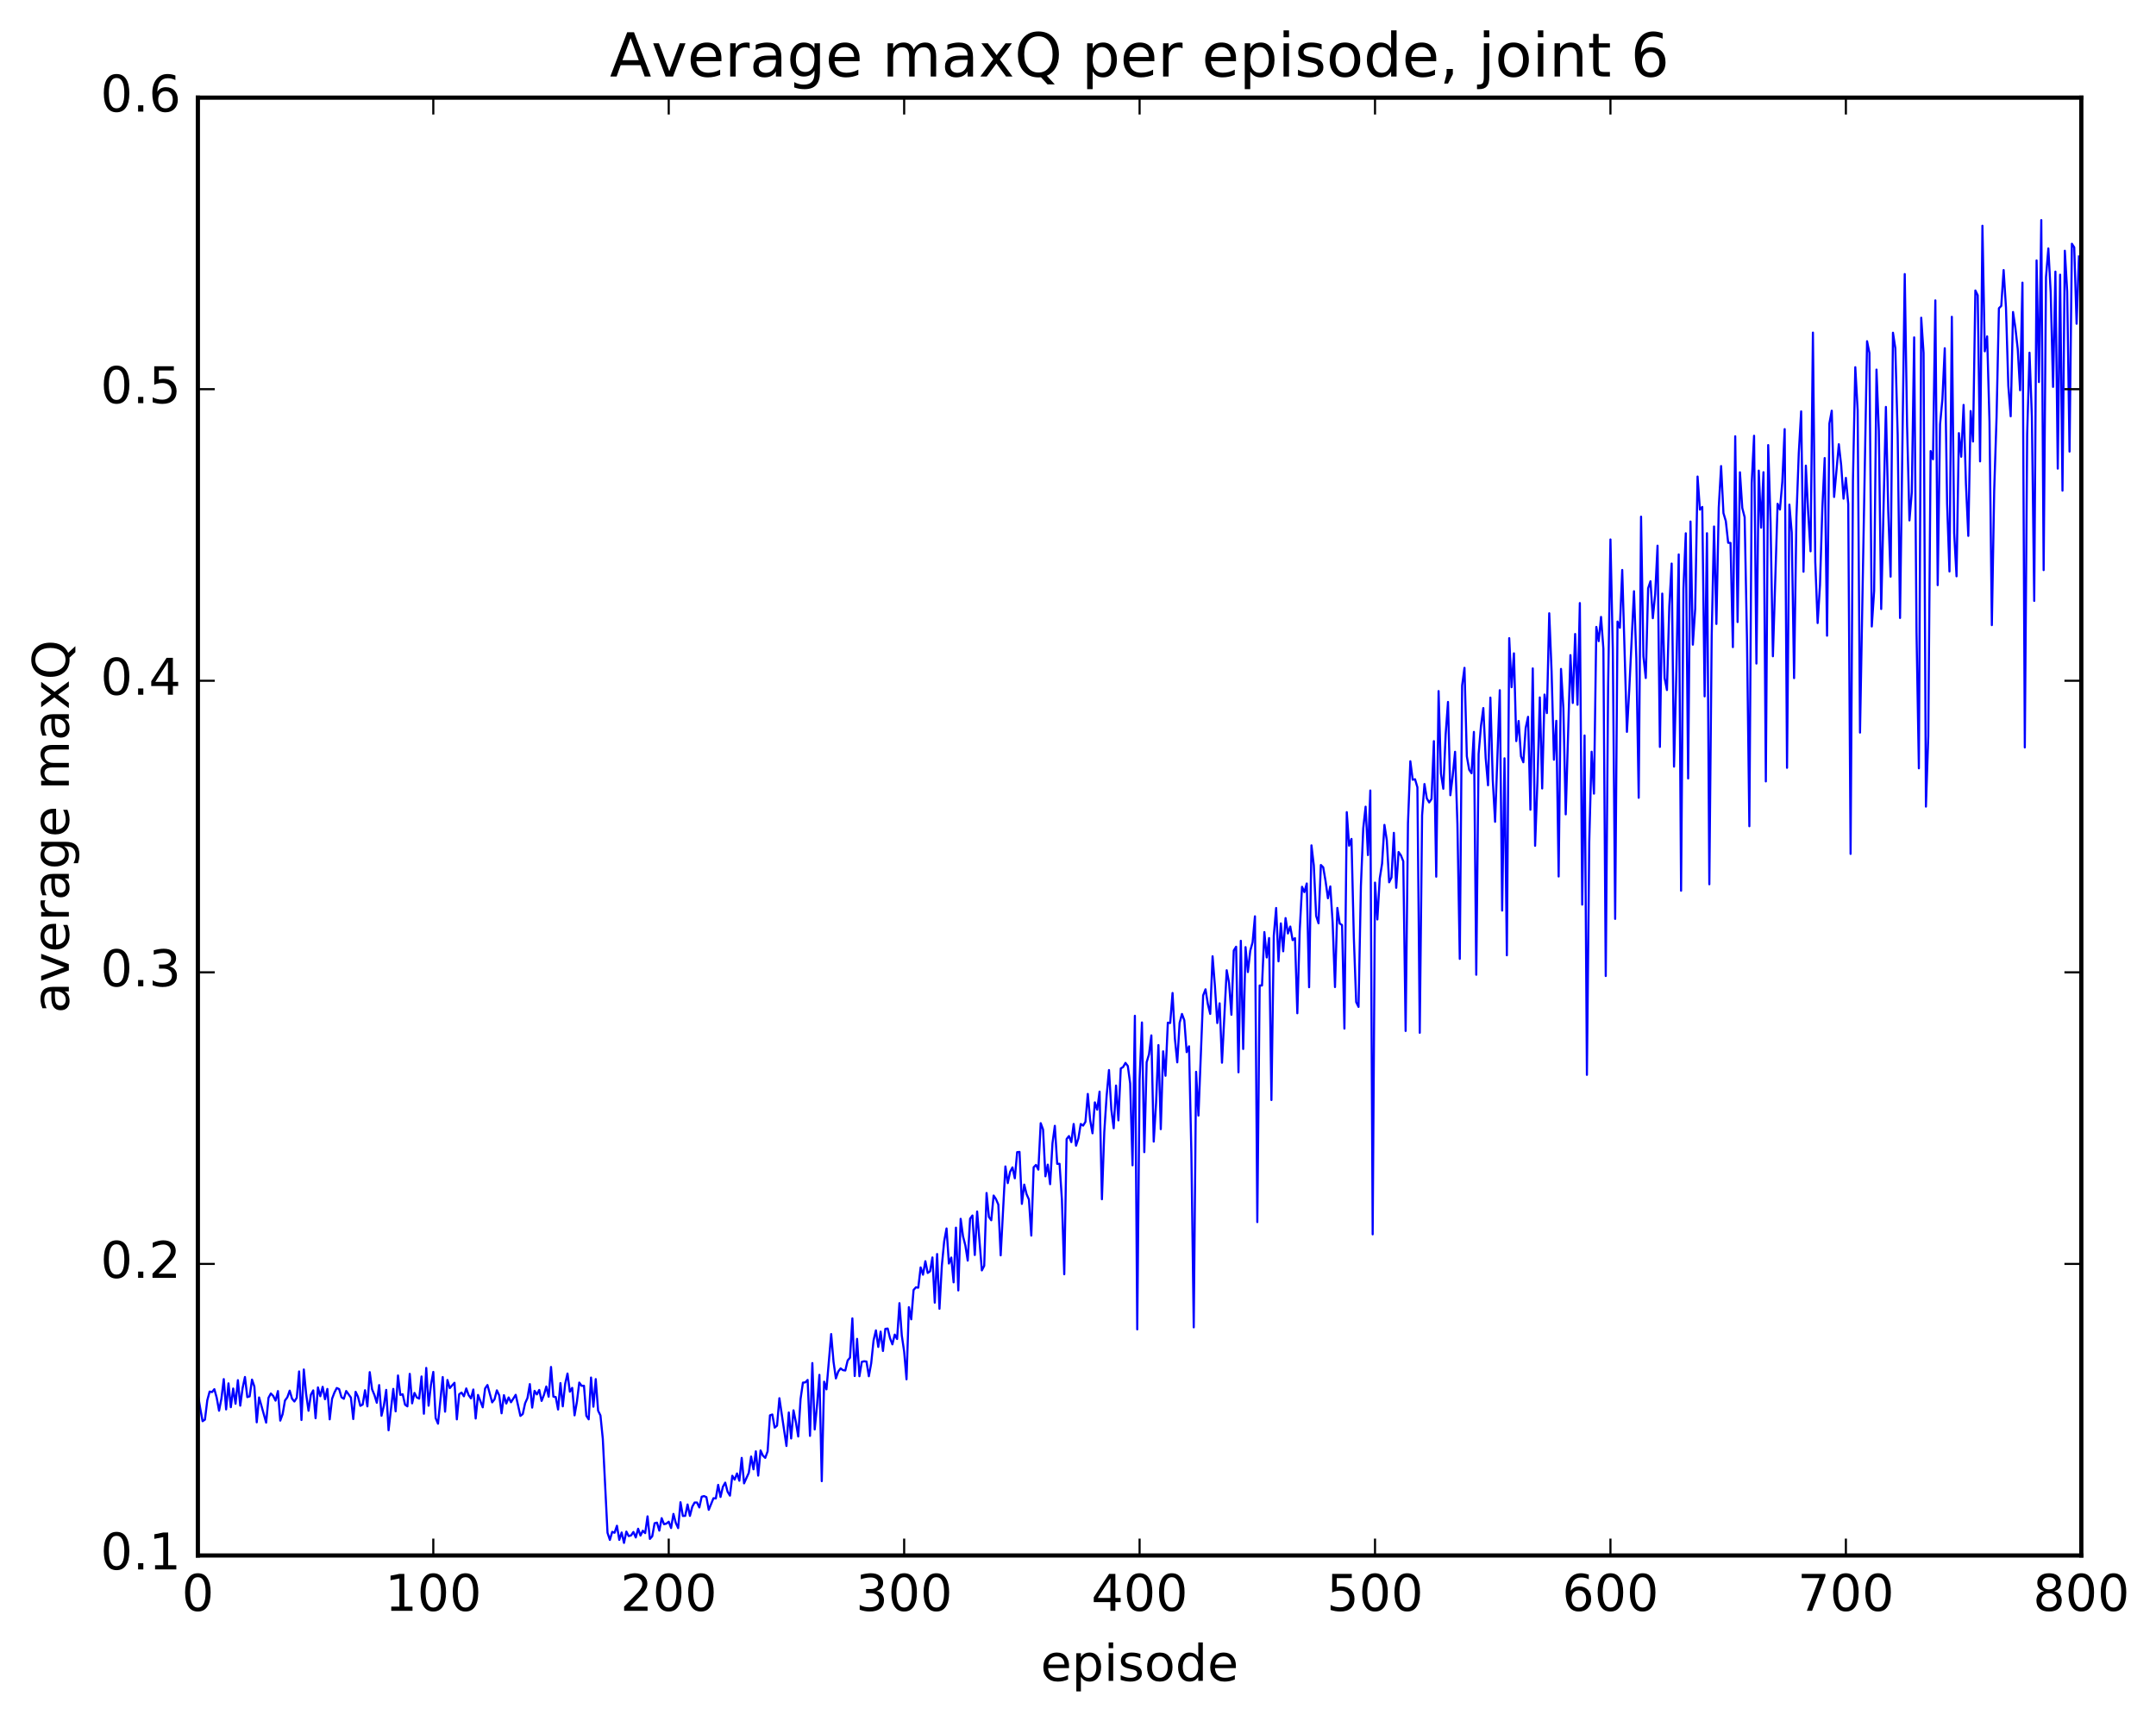 <?xml version="1.0" encoding="utf-8" standalone="no"?>
<!DOCTYPE svg PUBLIC "-//W3C//DTD SVG 1.1//EN"
  "http://www.w3.org/Graphics/SVG/1.1/DTD/svg11.dtd">
<!-- Created with matplotlib (http://matplotlib.org/) -->
<svg height="408pt" version="1.1" viewBox="0 0 511 408" width="511pt" xmlns="http://www.w3.org/2000/svg" xmlns:xlink="http://www.w3.org/1999/xlink">
 <defs>
  <style type="text/css">
*{stroke-linecap:butt;stroke-linejoin:round;stroke-miterlimit:100000;}
  </style>
 </defs>
 <g id="figure_1">
  <g id="patch_1">
   <path d="M 0 408.169 
L 511.95 408.169 
L 511.95 0 
L 0 0 
z
" style="fill:#ffffff;"/>
  </g>
  <g id="axes_1">
   <g id="patch_2">
    <path d="M 46.898 368.742 
L 493.298 368.742 
L 493.298 23.142 
L 46.898 23.142 
z
" style="fill:#ffffff;"/>
   </g>
   <g id="line2d_1">
    <path clip-path="url(#pfc1434e52b)" d="M 46.898 330.489 
L 47.456 333.86 
L 48.014 336.914 
L 48.572 336.533 
L 49.13 331.953 
L 49.688 329.884 
L 50.245 330.016 
L 50.803 329.322 
L 51.361 331.345 
L 51.919 334.429 
L 52.477 331.566 
L 53.035 326.933 
L 53.593 334.118 
L 54.151 327.937 
L 54.709 333.593 
L 55.267 329.164 
L 55.825 332.782 
L 56.383 327.185 
L 56.941 333.23 
L 57.499 329.068 
L 58.057 326.427 
L 58.615 331.204 
L 59.173 331.023 
L 59.731 327.048 
L 60.289 328.709 
L 60.847 337.175 
L 61.406 331.275 
L 63.08 337.25 
L 63.638 331.368 
L 64.195 330.34 
L 64.754 330.923 
L 65.311 332.041 
L 65.87 329.767 
L 66.427 336.774 
L 66.986 335.238 
L 67.543 332.007 
L 68.102 331.247 
L 68.659 329.667 
L 69.218 331.581 
L 69.775 332.243 
L 70.334 331.359 
L 70.891 325.116 
L 71.45 336.625 
L 72.007 324.65 
L 72.566 330.527 
L 73.124 334.435 
L 73.681 330.634 
L 74.24 329.606 
L 74.797 336.205 
L 75.356 328.9 
L 75.913 330.995 
L 76.472 328.759 
L 77.029 331.699 
L 77.588 329.259 
L 78.145 336.472 
L 78.704 331.592 
L 79.261 330.129 
L 79.82 329.04 
L 80.377 329.296 
L 80.936 331.233 
L 81.493 331.601 
L 82.052 329.751 
L 83.168 331.307 
L 83.725 336.402 
L 84.284 329.939 
L 84.841 331.108 
L 85.4 333.275 
L 85.957 332.968 
L 86.516 329.567 
L 87.073 333.398 
L 87.632 325.281 
L 88.189 329.358 
L 88.748 330.708 
L 89.305 332.539 
L 89.864 328.347 
L 90.421 335.624 
L 90.98 333.225 
L 91.537 329.487 
L 92.096 339.069 
L 93.212 329.25 
L 93.769 334.578 
L 94.328 326.068 
L 94.885 330.679 
L 95.444 330.529 
L 96.001 332.998 
L 96.559 333.395 
L 97.118 325.688 
L 97.675 332.679 
L 98.234 330.209 
L 98.791 331.278 
L 99.35 331.569 
L 99.907 326.308 
L 100.466 335.144 
L 101.023 324.281 
L 101.582 333.238 
L 102.139 328.31 
L 102.698 325.226 
L 103.255 336.18 
L 103.814 337.502 
L 104.93 326.446 
L 105.487 334.655 
L 106.046 327.141 
L 106.603 329.065 
L 107.719 327.802 
L 108.278 336.475 
L 108.835 330.514 
L 109.394 330.131 
L 109.951 331.003 
L 110.51 329.144 
L 111.067 330.724 
L 111.626 331.502 
L 112.183 329.396 
L 112.742 336.279 
L 113.299 330.683 
L 114.415 333.622 
L 114.974 329.151 
L 115.531 328.331 
L 116.647 332.447 
L 117.206 331.721 
L 117.763 329.596 
L 118.322 330.783 
L 118.879 335.04 
L 119.438 330.739 
L 119.996 332.722 
L 120.553 331.277 
L 121.112 332.425 
L 122.228 330.655 
L 123.344 335.661 
L 123.901 335.214 
L 124.46 332.65 
L 125.017 331.416 
L 125.576 328.116 
L 126.133 333.689 
L 126.692 329.715 
L 127.249 330.56 
L 127.808 329.5 
L 128.365 332.103 
L 128.923 330.677 
L 129.482 328.682 
L 130.04 331.105 
L 130.597 324.051 
L 131.155 331.083 
L 131.714 331.185 
L 132.272 334.146 
L 132.829 327.879 
L 133.387 333.39 
L 133.946 328.081 
L 134.504 325.614 
L 135.061 329.914 
L 135.619 329.009 
L 136.178 335.525 
L 136.736 332.314 
L 137.293 327.75 
L 137.851 328.525 
L 138.41 328.508 
L 138.968 335.622 
L 139.525 336.473 
L 140.083 326.559 
L 140.642 333.475 
L 141.2 326.931 
L 141.757 334.413 
L 142.315 335.551 
L 142.874 341.117 
L 143.989 363.362 
L 144.548 365.053 
L 145.106 363.138 
L 145.663 363.355 
L 146.221 361.699 
L 146.78 365.043 
L 147.338 363.292 
L 147.895 365.76 
L 148.453 363.079 
L 149.012 364.139 
L 149.57 363.992 
L 150.127 363.171 
L 150.685 364.471 
L 151.244 362.4 
L 151.802 364.022 
L 152.359 362.878 
L 152.917 363.444 
L 153.476 359.465 
L 154.034 364.815 
L 154.591 364.193 
L 155.149 361.098 
L 155.708 360.955 
L 156.266 362.854 
L 156.823 359.9 
L 157.381 361.331 
L 157.94 361.188 
L 158.498 360.737 
L 159.055 362.239 
L 159.613 358.889 
L 160.172 361.025 
L 160.73 362.256 
L 161.287 356.12 
L 161.845 359.371 
L 162.404 359.353 
L 162.962 356.653 
L 163.519 359.358 
L 164.077 357.179 
L 164.636 356.189 
L 165.194 356.189 
L 165.751 357.355 
L 166.31 354.811 
L 166.868 354.662 
L 167.425 354.912 
L 167.983 357.924 
L 169.1 355.168 
L 169.657 355.222 
L 170.215 352.004 
L 170.774 354.87 
L 171.332 352.458 
L 171.889 351.471 
L 172.447 353.633 
L 173.006 354.557 
L 173.564 349.847 
L 174.121 350.763 
L 174.679 349.295 
L 175.238 351.03 
L 175.796 345.608 
L 176.353 351.645 
L 177.47 349.142 
L 178.028 345.286 
L 178.585 348.322 
L 179.143 344.049 
L 179.702 349.812 
L 180.26 343.845 
L 180.817 345.068 
L 181.375 345.606 
L 181.934 344.052 
L 182.492 335.522 
L 183.049 335.32 
L 183.607 338.437 
L 184.166 337.968 
L 184.724 331.461 
L 186.398 342.785 
L 186.956 334.843 
L 187.513 341.01 
L 188.071 334.328 
L 188.63 337.114 
L 189.188 340.539 
L 189.745 331.631 
L 190.304 327.763 
L 190.862 327.711 
L 191.419 327.128 
L 191.977 340.388 
L 192.536 323.127 
L 193.094 338.864 
L 193.651 333.078 
L 194.209 325.925 
L 194.768 351.128 
L 195.326 327.542 
L 195.883 329.358 
L 197 316.253 
L 197.558 322.843 
L 198.115 326.769 
L 198.673 325.147 
L 199.232 324.389 
L 199.79 324.805 
L 200.347 324.894 
L 200.905 322.51 
L 201.464 321.855 
L 202.022 312.533 
L 202.579 326.203 
L 203.137 317.396 
L 203.696 326.256 
L 204.254 322.85 
L 204.811 322.701 
L 205.369 322.771 
L 205.928 326.256 
L 206.486 323.172 
L 207.043 317.773 
L 207.601 315.38 
L 208.16 319.309 
L 208.718 315.673 
L 209.275 320.265 
L 209.833 315.023 
L 210.392 314.946 
L 210.95 317.243 
L 211.507 318.694 
L 212.065 316.385 
L 212.624 317.424 
L 213.181 308.928 
L 213.739 316.61 
L 214.298 320.425 
L 214.856 326.983 
L 215.413 309.878 
L 215.971 312.765 
L 216.53 305.802 
L 217.088 305.166 
L 217.645 305.263 
L 218.203 300.454 
L 218.762 302.181 
L 219.32 298.984 
L 219.877 301.77 
L 220.435 301.392 
L 220.994 298.093 
L 221.552 308.81 
L 222.109 297.281 
L 222.667 310.26 
L 223.226 300.066 
L 223.784 294.259 
L 224.341 291.216 
L 224.899 299.536 
L 225.458 298.11 
L 226.016 303.994 
L 226.573 291.026 
L 227.131 305.91 
L 227.69 288.938 
L 228.248 293.073 
L 228.805 295.263 
L 229.363 298.84 
L 229.922 288.895 
L 230.48 288.144 
L 231.037 297.513 
L 231.595 287.203 
L 232.712 301.164 
L 233.269 300.07 
L 233.827 282.812 
L 234.386 288.488 
L 234.944 289.276 
L 235.501 283.415 
L 236.06 284.267 
L 236.618 285.56 
L 237.175 297.594 
L 238.292 276.519 
L 238.85 280.471 
L 239.407 277.792 
L 239.965 276.744 
L 240.524 279.326 
L 241.082 273.132 
L 241.639 273.073 
L 242.197 285.395 
L 242.756 280.824 
L 243.314 283.095 
L 243.871 284.367 
L 244.429 292.91 
L 244.988 276.722 
L 245.546 276.152 
L 246.103 277.278 
L 246.661 266.261 
L 247.22 267.773 
L 247.778 278.861 
L 248.335 276.086 
L 248.893 280.727 
L 249.452 271.02 
L 250.01 266.886 
L 250.567 275.896 
L 251.125 275.895 
L 251.684 284.353 
L 252.242 302.079 
L 252.799 270.029 
L 253.357 269.314 
L 253.916 270.751 
L 254.474 266.45 
L 255.031 271.597 
L 255.589 269.887 
L 256.147 266.452 
L 256.705 266.844 
L 257.264 265.944 
L 257.822 259.326 
L 258.38 265.56 
L 258.938 268.661 
L 259.495 261.329 
L 260.053 263.063 
L 260.611 258.778 
L 261.17 284.296 
L 261.728 268.371 
L 262.286 259.787 
L 262.844 253.663 
L 263.401 263.024 
L 263.959 267.465 
L 264.517 257.34 
L 265.075 265.6 
L 265.634 253.295 
L 266.192 252.952 
L 266.75 251.969 
L 267.308 252.716 
L 267.865 256.835 
L 268.423 276.248 
L 268.981 240.802 
L 269.539 315.144 
L 270.098 256.001 
L 270.656 242.383 
L 271.214 273.126 
L 271.772 251.805 
L 272.329 249.94 
L 272.887 245.45 
L 273.445 270.627 
L 274.003 261.523 
L 274.562 247.748 
L 275.12 267.68 
L 275.678 249.226 
L 276.236 255.021 
L 276.793 242.437 
L 277.351 242.51 
L 277.909 235.397 
L 278.467 246.235 
L 279.026 251.846 
L 279.584 242.47 
L 280.142 240.367 
L 280.7 241.883 
L 281.257 249.424 
L 281.815 248.04 
L 282.373 273.481 
L 282.932 314.661 
L 283.49 254.08 
L 284.048 264.457 
L 285.163 235.967 
L 285.721 234.529 
L 286.279 238.04 
L 286.837 240.354 
L 287.396 226.694 
L 287.954 233.774 
L 288.512 242.525 
L 289.07 237.85 
L 289.627 251.93 
L 290.743 230.007 
L 291.301 232.99 
L 291.86 240.566 
L 292.418 225.323 
L 292.976 224.431 
L 293.534 254.198 
L 294.091 223.026 
L 294.649 248.675 
L 295.207 224.526 
L 295.765 230.436 
L 296.324 225.389 
L 296.882 223.379 
L 297.44 217.222 
L 297.998 289.708 
L 298.555 233.617 
L 299.113 233.622 
L 299.671 220.955 
L 300.229 226.98 
L 300.788 222.372 
L 301.346 260.772 
L 301.904 221.827 
L 302.462 215.249 
L 303.019 227.897 
L 303.577 218.905 
L 304.135 225.517 
L 304.693 217.642 
L 305.252 221.291 
L 305.81 219.645 
L 306.368 222.871 
L 306.925 222.394 
L 307.483 240.204 
L 308.041 220.714 
L 308.599 210.226 
L 309.158 211.491 
L 309.716 209.437 
L 310.274 234.035 
L 310.832 200.4 
L 311.389 205.129 
L 311.947 217.127 
L 312.505 218.878 
L 313.063 205.056 
L 313.622 205.611 
L 314.18 208.904 
L 314.738 212.946 
L 315.296 210.132 
L 315.853 218.703 
L 316.411 233.993 
L 316.969 215.233 
L 317.527 218.932 
L 318.086 219.296 
L 318.644 243.839 
L 319.202 192.53 
L 319.76 200.483 
L 320.317 198.875 
L 320.875 222.231 
L 321.433 237.554 
L 321.991 238.7 
L 322.55 210.05 
L 323.108 196.347 
L 323.666 191.232 
L 324.224 202.709 
L 324.781 187.395 
L 325.339 292.615 
L 325.897 209.224 
L 326.455 217.97 
L 327.014 208.261 
L 327.572 204.717 
L 328.13 195.546 
L 328.688 199.149 
L 329.245 209.157 
L 329.803 208.018 
L 330.361 197.438 
L 330.92 210.466 
L 331.478 201.976 
L 332.036 202.77 
L 332.594 204.179 
L 333.151 244.402 
L 333.709 195.162 
L 334.267 180.462 
L 334.825 184.852 
L 335.384 184.727 
L 335.942 186.637 
L 336.5 244.831 
L 337.058 193.261 
L 337.615 185.862 
L 338.173 189.269 
L 338.731 190.227 
L 339.289 189.423 
L 339.848 175.696 
L 340.406 207.826 
L 340.964 163.828 
L 341.522 183.392 
L 342.079 186.987 
L 342.637 174.133 
L 343.195 166.402 
L 343.753 188.514 
L 344.312 183.93 
L 344.87 178.219 
L 345.428 195.405 
L 345.986 227.31 
L 346.543 162.521 
L 347.101 158.316 
L 347.659 179.286 
L 348.217 182.482 
L 348.776 183.306 
L 349.334 173.508 
L 349.892 231.076 
L 350.45 178.741 
L 351.007 172.109 
L 351.565 167.855 
L 352.123 179.652 
L 352.682 186.162 
L 353.24 165.372 
L 353.798 184.777 
L 354.356 194.815 
L 355.471 163.619 
L 356.029 215.858 
L 356.587 179.763 
L 357.146 226.462 
L 357.704 151.284 
L 358.262 162.911 
L 358.82 154.881 
L 359.377 175.684 
L 359.935 170.919 
L 360.493 179.287 
L 361.051 180.705 
L 361.61 172.558 
L 362.168 169.927 
L 362.726 191.959 
L 363.284 158.456 
L 363.841 200.501 
L 364.399 185.094 
L 364.957 165.329 
L 365.515 186.917 
L 366.074 164.654 
L 366.632 169.051 
L 367.19 145.384 
L 367.748 159.217 
L 368.305 180.104 
L 368.863 170.879 
L 369.421 207.783 
L 369.979 158.576 
L 370.538 167.903 
L 371.096 193.051 
L 372.212 155.306 
L 372.769 166.649 
L 373.327 150.293 
L 373.885 167.074 
L 374.443 142.962 
L 375.002 214.449 
L 375.56 174.357 
L 376.118 254.806 
L 376.675 199.53 
L 377.233 178.208 
L 377.791 188.142 
L 378.349 148.618 
L 378.908 151.993 
L 379.466 146.246 
L 380.024 153.772 
L 380.582 231.373 
L 381.139 163.084 
L 381.697 127.885 
L 382.255 153.874 
L 382.813 217.831 
L 383.372 147.349 
L 383.93 148.816 
L 384.488 135.117 
L 385.603 173.494 
L 386.161 163.395 
L 387.277 140.157 
L 387.836 156.155 
L 388.394 189.124 
L 388.952 122.478 
L 389.51 155.584 
L 390.067 160.728 
L 390.625 139.47 
L 391.183 137.795 
L 391.741 146.553 
L 392.3 140.808 
L 392.858 129.355 
L 393.416 177.063 
L 393.974 140.718 
L 394.531 160.715 
L 395.089 163.578 
L 395.647 143.714 
L 396.205 133.595 
L 396.764 181.737 
L 397.322 159.144 
L 397.88 131.435 
L 398.438 211.154 
L 398.995 139.564 
L 399.553 126.421 
L 400.111 184.542 
L 400.67 123.632 
L 401.228 152.827 
L 401.786 144.279 
L 402.344 112.969 
L 402.901 120.811 
L 403.459 120.175 
L 404.017 165.084 
L 404.575 126.405 
L 405.134 209.625 
L 405.692 150.739 
L 406.25 124.807 
L 406.808 147.917 
L 407.365 120.335 
L 407.923 110.486 
L 408.481 121.643 
L 409.039 123.52 
L 409.598 128.668 
L 410.156 128.709 
L 410.714 153.407 
L 411.272 103.421 
L 411.829 147.458 
L 412.387 111.957 
L 412.945 120.432 
L 413.503 122.617 
L 414.062 151.662 
L 414.62 195.864 
L 415.178 114.526 
L 415.736 103.299 
L 416.293 157.302 
L 416.851 111.565 
L 417.409 125.091 
L 417.967 111.94 
L 418.526 185.239 
L 419.084 105.511 
L 419.642 123.727 
L 420.2 155.574 
L 421.315 119.429 
L 421.873 120.787 
L 422.432 114.234 
L 422.99 101.727 
L 423.548 182.019 
L 424.106 119.626 
L 424.663 126.236 
L 425.221 160.756 
L 425.779 122.563 
L 426.337 107.407 
L 426.896 97.516 
L 427.454 135.533 
L 428.012 110.377 
L 428.57 121.717 
L 429.127 130.693 
L 429.685 78.847 
L 430.243 133.229 
L 430.801 147.699 
L 431.36 138.692 
L 431.918 120.495 
L 432.476 108.587 
L 433.034 150.699 
L 433.591 100.392 
L 434.149 97.359 
L 434.707 117.808 
L 435.824 105.308 
L 436.382 110.27 
L 436.94 118.22 
L 437.498 113.286 
L 438.055 119.448 
L 438.613 202.424 
L 439.171 113.952 
L 439.729 87.052 
L 440.288 97.249 
L 440.846 173.666 
L 442.519 80.888 
L 443.077 83.674 
L 443.635 148.512 
L 444.193 140.132 
L 444.752 87.615 
L 445.31 102.192 
L 445.868 144.372 
L 446.983 96.467 
L 447.541 121.228 
L 448.099 136.699 
L 448.658 78.875 
L 449.216 82.544 
L 449.774 103.06 
L 450.332 146.497 
L 451.447 64.972 
L 452.005 100.906 
L 452.563 123.367 
L 453.122 116.693 
L 453.68 79.982 
L 454.238 149.85 
L 454.796 182.138 
L 455.353 75.321 
L 455.911 83.655 
L 456.469 191.215 
L 457.027 174.52 
L 457.586 106.923 
L 458.144 108.873 
L 458.702 71.208 
L 459.26 138.712 
L 459.817 100.616 
L 460.375 94.645 
L 460.933 82.55 
L 461.491 119.433 
L 462.05 135.475 
L 462.608 75.1 
L 463.166 126.37 
L 463.724 136.621 
L 464.281 102.682 
L 464.839 108.279 
L 465.397 95.989 
L 465.955 114.73 
L 466.514 127.038 
L 467.072 97.438 
L 467.63 104.671 
L 468.188 68.862 
L 468.745 70.002 
L 469.303 109.376 
L 469.861 53.521 
L 470.42 83.285 
L 470.978 79.745 
L 471.536 99.995 
L 472.094 148.191 
L 472.651 116.278 
L 473.209 98.954 
L 473.767 73.076 
L 474.325 72.529 
L 474.884 64.016 
L 475.442 72.914 
L 476 91.481 
L 476.558 98.692 
L 477.115 73.962 
L 477.673 77.758 
L 478.231 82.734 
L 478.789 92.511 
L 479.348 66.999 
L 479.906 177.188 
L 480.464 102.973 
L 481.022 83.609 
L 481.579 98.72 
L 482.137 142.446 
L 482.695 61.732 
L 483.253 90.572 
L 483.812 52.176 
L 484.37 135.15 
L 484.928 65.697 
L 485.486 58.9 
L 486.043 69.402 
L 486.601 91.714 
L 487.159 64.386 
L 487.717 111.092 
L 488.276 65.118 
L 488.834 116.313 
L 489.392 59.443 
L 489.95 69.057 
L 490.507 107.052 
L 491.065 57.781 
L 491.623 58.648 
L 492.182 76.751 
L 492.74 60.802 
L 492.74 60.802 
" style="fill:none;stroke:#0000ff;stroke-linecap:square;stroke-width:0.5;"/>
   </g>
   <g id="patch_3">
    <path d="M 46.898 368.742 
L 46.898 23.142 
" style="fill:none;stroke:#000000;stroke-linecap:square;stroke-linejoin:miter;"/>
   </g>
   <g id="patch_4">
    <path d="M 493.298 368.742 
L 493.298 23.142 
" style="fill:none;stroke:#000000;stroke-linecap:square;stroke-linejoin:miter;"/>
   </g>
   <g id="patch_5">
    <path d="M 46.898 368.742 
L 493.298 368.742 
" style="fill:none;stroke:#000000;stroke-linecap:square;stroke-linejoin:miter;"/>
   </g>
   <g id="patch_6">
    <path d="M 46.898 23.142 
L 493.298 23.142 
" style="fill:none;stroke:#000000;stroke-linecap:square;stroke-linejoin:miter;"/>
   </g>
   <g id="matplotlib.axis_1">
    <g id="xtick_1">
     <g id="line2d_2">
      <defs>
       <path d="M 0 0 
L 0 -4 
" id="m31fa9bc8a4" style="stroke:#000000;stroke-width:0.5;"/>
      </defs>
      <g>
       <use style="stroke:#000000;stroke-width:0.5;" x="46.898" xlink:href="#m31fa9bc8a4" y="368.742"/>
      </g>
     </g>
     <g id="line2d_3">
      <defs>
       <path d="M 0 0 
L 0 4 
" id="m7b90b2adea" style="stroke:#000000;stroke-width:0.5;"/>
      </defs>
      <g>
       <use style="stroke:#000000;stroke-width:0.5;" x="46.898" xlink:href="#m7b90b2adea" y="23.142"/>
      </g>
     </g>
     <g id="text_1">
      <!-- 0 -->
      <defs>
       <path d="M 31.781 66.406 
Q 24.172 66.406 20.328 58.906 
Q 16.5 51.422 16.5 36.375 
Q 16.5 21.391 20.328 13.891 
Q 24.172 6.391 31.781 6.391 
Q 39.453 6.391 43.281 13.891 
Q 47.125 21.391 47.125 36.375 
Q 47.125 51.422 43.281 58.906 
Q 39.453 66.406 31.781 66.406 
M 31.781 74.219 
Q 44.047 74.219 50.516 64.516 
Q 56.984 54.828 56.984 36.375 
Q 56.984 17.969 50.516 8.266 
Q 44.047 -1.422 31.781 -1.422 
Q 19.531 -1.422 13.062 8.266 
Q 6.594 17.969 6.594 36.375 
Q 6.594 54.828 13.062 64.516 
Q 19.531 74.219 31.781 74.219 
" id="BitstreamVeraSans-Roman-30"/>
      </defs>
      <g transform="translate(43.08 381.86)scale(0.12 -0.12)">
       <use xlink:href="#BitstreamVeraSans-Roman-30"/>
      </g>
     </g>
    </g>
    <g id="xtick_2">
     <g id="line2d_4">
      <g>
       <use style="stroke:#000000;stroke-width:0.5;" x="102.698" xlink:href="#m31fa9bc8a4" y="368.742"/>
      </g>
     </g>
     <g id="line2d_5">
      <g>
       <use style="stroke:#000000;stroke-width:0.5;" x="102.698" xlink:href="#m7b90b2adea" y="23.142"/>
      </g>
     </g>
     <g id="text_2">
      <!-- 100 -->
      <defs>
       <path d="M 12.406 8.297 
L 28.516 8.297 
L 28.516 63.922 
L 10.984 60.406 
L 10.984 69.391 
L 28.422 72.906 
L 38.281 72.906 
L 38.281 8.297 
L 54.391 8.297 
L 54.391 0 
L 12.406 0 
z
" id="BitstreamVeraSans-Roman-31"/>
      </defs>
      <g transform="translate(91.245 381.86)scale(0.12 -0.12)">
       <use xlink:href="#BitstreamVeraSans-Roman-31"/>
       <use x="63.623" xlink:href="#BitstreamVeraSans-Roman-30"/>
       <use x="127.246" xlink:href="#BitstreamVeraSans-Roman-30"/>
      </g>
     </g>
    </g>
    <g id="xtick_3">
     <g id="line2d_6">
      <g>
       <use style="stroke:#000000;stroke-width:0.5;" x="158.498" xlink:href="#m31fa9bc8a4" y="368.742"/>
      </g>
     </g>
     <g id="line2d_7">
      <g>
       <use style="stroke:#000000;stroke-width:0.5;" x="158.498" xlink:href="#m7b90b2adea" y="23.142"/>
      </g>
     </g>
     <g id="text_3">
      <!-- 200 -->
      <defs>
       <path d="M 19.188 8.297 
L 53.609 8.297 
L 53.609 0 
L 7.328 0 
L 7.328 8.297 
Q 12.938 14.109 22.625 23.891 
Q 32.328 33.688 34.812 36.531 
Q 39.547 41.844 41.422 45.531 
Q 43.312 49.219 43.312 52.781 
Q 43.312 58.594 39.234 62.25 
Q 35.156 65.922 28.609 65.922 
Q 23.969 65.922 18.812 64.312 
Q 13.672 62.703 7.812 59.422 
L 7.812 69.391 
Q 13.766 71.781 18.938 73 
Q 24.125 74.219 28.422 74.219 
Q 39.75 74.219 46.484 68.547 
Q 53.219 62.891 53.219 53.422 
Q 53.219 48.922 51.531 44.891 
Q 49.859 40.875 45.406 35.406 
Q 44.188 33.984 37.641 27.219 
Q 31.109 20.453 19.188 8.297 
" id="BitstreamVeraSans-Roman-32"/>
      </defs>
      <g transform="translate(147.045 381.86)scale(0.12 -0.12)">
       <use xlink:href="#BitstreamVeraSans-Roman-32"/>
       <use x="63.623" xlink:href="#BitstreamVeraSans-Roman-30"/>
       <use x="127.246" xlink:href="#BitstreamVeraSans-Roman-30"/>
      </g>
     </g>
    </g>
    <g id="xtick_4">
     <g id="line2d_8">
      <g>
       <use style="stroke:#000000;stroke-width:0.5;" x="214.298" xlink:href="#m31fa9bc8a4" y="368.742"/>
      </g>
     </g>
     <g id="line2d_9">
      <g>
       <use style="stroke:#000000;stroke-width:0.5;" x="214.298" xlink:href="#m7b90b2adea" y="23.142"/>
      </g>
     </g>
     <g id="text_4">
      <!-- 300 -->
      <defs>
       <path d="M 40.578 39.312 
Q 47.656 37.797 51.625 33 
Q 55.609 28.219 55.609 21.188 
Q 55.609 10.406 48.188 4.484 
Q 40.766 -1.422 27.094 -1.422 
Q 22.516 -1.422 17.656 -0.516 
Q 12.797 0.391 7.625 2.203 
L 7.625 11.719 
Q 11.719 9.328 16.594 8.109 
Q 21.484 6.891 26.812 6.891 
Q 36.078 6.891 40.938 10.547 
Q 45.797 14.203 45.797 21.188 
Q 45.797 27.641 41.281 31.266 
Q 36.766 34.906 28.719 34.906 
L 20.219 34.906 
L 20.219 43.016 
L 29.109 43.016 
Q 36.375 43.016 40.234 45.922 
Q 44.094 48.828 44.094 54.297 
Q 44.094 59.906 40.109 62.906 
Q 36.141 65.922 28.719 65.922 
Q 24.656 65.922 20.016 65.031 
Q 15.375 64.156 9.812 62.312 
L 9.812 71.094 
Q 15.438 72.656 20.344 73.438 
Q 25.25 74.219 29.594 74.219 
Q 40.828 74.219 47.359 69.109 
Q 53.906 64.016 53.906 55.328 
Q 53.906 49.266 50.438 45.094 
Q 46.969 40.922 40.578 39.312 
" id="BitstreamVeraSans-Roman-33"/>
      </defs>
      <g transform="translate(202.845 381.86)scale(0.12 -0.12)">
       <use xlink:href="#BitstreamVeraSans-Roman-33"/>
       <use x="63.623" xlink:href="#BitstreamVeraSans-Roman-30"/>
       <use x="127.246" xlink:href="#BitstreamVeraSans-Roman-30"/>
      </g>
     </g>
    </g>
    <g id="xtick_5">
     <g id="line2d_10">
      <g>
       <use style="stroke:#000000;stroke-width:0.5;" x="270.098" xlink:href="#m31fa9bc8a4" y="368.742"/>
      </g>
     </g>
     <g id="line2d_11">
      <g>
       <use style="stroke:#000000;stroke-width:0.5;" x="270.098" xlink:href="#m7b90b2adea" y="23.142"/>
      </g>
     </g>
     <g id="text_5">
      <!-- 400 -->
      <defs>
       <path d="M 37.797 64.312 
L 12.891 25.391 
L 37.797 25.391 
z
M 35.203 72.906 
L 47.609 72.906 
L 47.609 25.391 
L 58.016 25.391 
L 58.016 17.188 
L 47.609 17.188 
L 47.609 0 
L 37.797 0 
L 37.797 17.188 
L 4.891 17.188 
L 4.891 26.703 
z
" id="BitstreamVeraSans-Roman-34"/>
      </defs>
      <g transform="translate(258.645 381.86)scale(0.12 -0.12)">
       <use xlink:href="#BitstreamVeraSans-Roman-34"/>
       <use x="63.623" xlink:href="#BitstreamVeraSans-Roman-30"/>
       <use x="127.246" xlink:href="#BitstreamVeraSans-Roman-30"/>
      </g>
     </g>
    </g>
    <g id="xtick_6">
     <g id="line2d_12">
      <g>
       <use style="stroke:#000000;stroke-width:0.5;" x="325.897" xlink:href="#m31fa9bc8a4" y="368.742"/>
      </g>
     </g>
     <g id="line2d_13">
      <g>
       <use style="stroke:#000000;stroke-width:0.5;" x="325.897" xlink:href="#m7b90b2adea" y="23.142"/>
      </g>
     </g>
     <g id="text_6">
      <!-- 500 -->
      <defs>
       <path d="M 10.797 72.906 
L 49.516 72.906 
L 49.516 64.594 
L 19.828 64.594 
L 19.828 46.734 
Q 21.969 47.469 24.109 47.828 
Q 26.266 48.188 28.422 48.188 
Q 40.625 48.188 47.75 41.5 
Q 54.891 34.812 54.891 23.391 
Q 54.891 11.625 47.562 5.094 
Q 40.234 -1.422 26.906 -1.422 
Q 22.312 -1.422 17.547 -0.641 
Q 12.797 0.141 7.719 1.703 
L 7.719 11.625 
Q 12.109 9.234 16.797 8.062 
Q 21.484 6.891 26.703 6.891 
Q 35.156 6.891 40.078 11.328 
Q 45.016 15.766 45.016 23.391 
Q 45.016 31 40.078 35.438 
Q 35.156 39.891 26.703 39.891 
Q 22.75 39.891 18.812 39.016 
Q 14.891 38.141 10.797 36.281 
z
" id="BitstreamVeraSans-Roman-35"/>
      </defs>
      <g transform="translate(314.445 381.86)scale(0.12 -0.12)">
       <use xlink:href="#BitstreamVeraSans-Roman-35"/>
       <use x="63.623" xlink:href="#BitstreamVeraSans-Roman-30"/>
       <use x="127.246" xlink:href="#BitstreamVeraSans-Roman-30"/>
      </g>
     </g>
    </g>
    <g id="xtick_7">
     <g id="line2d_14">
      <g>
       <use style="stroke:#000000;stroke-width:0.5;" x="381.697" xlink:href="#m31fa9bc8a4" y="368.742"/>
      </g>
     </g>
     <g id="line2d_15">
      <g>
       <use style="stroke:#000000;stroke-width:0.5;" x="381.697" xlink:href="#m7b90b2adea" y="23.142"/>
      </g>
     </g>
     <g id="text_7">
      <!-- 600 -->
      <defs>
       <path d="M 33.016 40.375 
Q 26.375 40.375 22.484 35.828 
Q 18.609 31.297 18.609 23.391 
Q 18.609 15.531 22.484 10.953 
Q 26.375 6.391 33.016 6.391 
Q 39.656 6.391 43.531 10.953 
Q 47.406 15.531 47.406 23.391 
Q 47.406 31.297 43.531 35.828 
Q 39.656 40.375 33.016 40.375 
M 52.594 71.297 
L 52.594 62.312 
Q 48.875 64.062 45.094 64.984 
Q 41.312 65.922 37.594 65.922 
Q 27.828 65.922 22.672 59.328 
Q 17.531 52.734 16.797 39.406 
Q 19.672 43.656 24.016 45.922 
Q 28.375 48.188 33.594 48.188 
Q 44.578 48.188 50.953 41.516 
Q 57.328 34.859 57.328 23.391 
Q 57.328 12.156 50.688 5.359 
Q 44.047 -1.422 33.016 -1.422 
Q 20.359 -1.422 13.672 8.266 
Q 6.984 17.969 6.984 36.375 
Q 6.984 53.656 15.188 63.938 
Q 23.391 74.219 37.203 74.219 
Q 40.922 74.219 44.703 73.484 
Q 48.484 72.75 52.594 71.297 
" id="BitstreamVeraSans-Roman-36"/>
      </defs>
      <g transform="translate(370.245 381.86)scale(0.12 -0.12)">
       <use xlink:href="#BitstreamVeraSans-Roman-36"/>
       <use x="63.623" xlink:href="#BitstreamVeraSans-Roman-30"/>
       <use x="127.246" xlink:href="#BitstreamVeraSans-Roman-30"/>
      </g>
     </g>
    </g>
    <g id="xtick_8">
     <g id="line2d_16">
      <g>
       <use style="stroke:#000000;stroke-width:0.5;" x="437.498" xlink:href="#m31fa9bc8a4" y="368.742"/>
      </g>
     </g>
     <g id="line2d_17">
      <g>
       <use style="stroke:#000000;stroke-width:0.5;" x="437.498" xlink:href="#m7b90b2adea" y="23.142"/>
      </g>
     </g>
     <g id="text_8">
      <!-- 700 -->
      <defs>
       <path d="M 8.203 72.906 
L 55.078 72.906 
L 55.078 68.703 
L 28.609 0 
L 18.312 0 
L 43.219 64.594 
L 8.203 64.594 
z
" id="BitstreamVeraSans-Roman-37"/>
      </defs>
      <g transform="translate(426.045 381.86)scale(0.12 -0.12)">
       <use xlink:href="#BitstreamVeraSans-Roman-37"/>
       <use x="63.623" xlink:href="#BitstreamVeraSans-Roman-30"/>
       <use x="127.246" xlink:href="#BitstreamVeraSans-Roman-30"/>
      </g>
     </g>
    </g>
    <g id="xtick_9">
     <g id="line2d_18">
      <g>
       <use style="stroke:#000000;stroke-width:0.5;" x="493.298" xlink:href="#m31fa9bc8a4" y="368.742"/>
      </g>
     </g>
     <g id="line2d_19">
      <g>
       <use style="stroke:#000000;stroke-width:0.5;" x="493.298" xlink:href="#m7b90b2adea" y="23.142"/>
      </g>
     </g>
     <g id="text_9">
      <!-- 800 -->
      <defs>
       <path d="M 31.781 34.625 
Q 24.75 34.625 20.719 30.859 
Q 16.703 27.094 16.703 20.516 
Q 16.703 13.922 20.719 10.156 
Q 24.75 6.391 31.781 6.391 
Q 38.812 6.391 42.859 10.172 
Q 46.922 13.969 46.922 20.516 
Q 46.922 27.094 42.891 30.859 
Q 38.875 34.625 31.781 34.625 
M 21.922 38.812 
Q 15.578 40.375 12.031 44.719 
Q 8.5 49.078 8.5 55.328 
Q 8.5 64.062 14.719 69.141 
Q 20.953 74.219 31.781 74.219 
Q 42.672 74.219 48.875 69.141 
Q 55.078 64.062 55.078 55.328 
Q 55.078 49.078 51.531 44.719 
Q 48 40.375 41.703 38.812 
Q 48.828 37.156 52.797 32.312 
Q 56.781 27.484 56.781 20.516 
Q 56.781 9.906 50.312 4.234 
Q 43.844 -1.422 31.781 -1.422 
Q 19.734 -1.422 13.25 4.234 
Q 6.781 9.906 6.781 20.516 
Q 6.781 27.484 10.781 32.312 
Q 14.797 37.156 21.922 38.812 
M 18.312 54.391 
Q 18.312 48.734 21.844 45.562 
Q 25.391 42.391 31.781 42.391 
Q 38.141 42.391 41.719 45.562 
Q 45.312 48.734 45.312 54.391 
Q 45.312 60.062 41.719 63.234 
Q 38.141 66.406 31.781 66.406 
Q 25.391 66.406 21.844 63.234 
Q 18.312 60.062 18.312 54.391 
" id="BitstreamVeraSans-Roman-38"/>
      </defs>
      <g transform="translate(481.845 381.86)scale(0.12 -0.12)">
       <use xlink:href="#BitstreamVeraSans-Roman-38"/>
       <use x="63.623" xlink:href="#BitstreamVeraSans-Roman-30"/>
       <use x="127.246" xlink:href="#BitstreamVeraSans-Roman-30"/>
      </g>
     </g>
    </g>
    <g id="text_10">
     <!-- episode -->
     <defs>
      <path d="M 56.203 29.594 
L 56.203 25.203 
L 14.891 25.203 
Q 15.484 15.922 20.484 11.062 
Q 25.484 6.203 34.422 6.203 
Q 39.594 6.203 44.453 7.469 
Q 49.312 8.734 54.109 11.281 
L 54.109 2.781 
Q 49.266 0.734 44.188 -0.344 
Q 39.109 -1.422 33.891 -1.422 
Q 20.797 -1.422 13.156 6.188 
Q 5.516 13.812 5.516 26.812 
Q 5.516 40.234 12.766 48.109 
Q 20.016 56 32.328 56 
Q 43.359 56 49.781 48.891 
Q 56.203 41.797 56.203 29.594 
M 47.219 32.234 
Q 47.125 39.594 43.094 43.984 
Q 39.062 48.391 32.422 48.391 
Q 24.906 48.391 20.391 44.141 
Q 15.875 39.891 15.188 32.172 
z
" id="BitstreamVeraSans-Roman-65"/>
      <path d="M 18.109 8.203 
L 18.109 -20.797 
L 9.078 -20.797 
L 9.078 54.688 
L 18.109 54.688 
L 18.109 46.391 
Q 20.953 51.266 25.266 53.625 
Q 29.594 56 35.594 56 
Q 45.562 56 51.781 48.094 
Q 58.016 40.188 58.016 27.297 
Q 58.016 14.406 51.781 6.484 
Q 45.562 -1.422 35.594 -1.422 
Q 29.594 -1.422 25.266 0.953 
Q 20.953 3.328 18.109 8.203 
M 48.688 27.297 
Q 48.688 37.203 44.609 42.844 
Q 40.531 48.484 33.406 48.484 
Q 26.266 48.484 22.188 42.844 
Q 18.109 37.203 18.109 27.297 
Q 18.109 17.391 22.188 11.75 
Q 26.266 6.109 33.406 6.109 
Q 40.531 6.109 44.609 11.75 
Q 48.688 17.391 48.688 27.297 
" id="BitstreamVeraSans-Roman-70"/>
      <path d="M 45.406 46.391 
L 45.406 75.984 
L 54.391 75.984 
L 54.391 0 
L 45.406 0 
L 45.406 8.203 
Q 42.578 3.328 38.25 0.953 
Q 33.938 -1.422 27.875 -1.422 
Q 17.969 -1.422 11.734 6.484 
Q 5.516 14.406 5.516 27.297 
Q 5.516 40.188 11.734 48.094 
Q 17.969 56 27.875 56 
Q 33.938 56 38.25 53.625 
Q 42.578 51.266 45.406 46.391 
M 14.797 27.297 
Q 14.797 17.391 18.875 11.75 
Q 22.953 6.109 30.078 6.109 
Q 37.203 6.109 41.297 11.75 
Q 45.406 17.391 45.406 27.297 
Q 45.406 37.203 41.297 42.844 
Q 37.203 48.484 30.078 48.484 
Q 22.953 48.484 18.875 42.844 
Q 14.797 37.203 14.797 27.297 
" id="BitstreamVeraSans-Roman-64"/>
      <path d="M 9.422 54.688 
L 18.406 54.688 
L 18.406 0 
L 9.422 0 
z
M 9.422 75.984 
L 18.406 75.984 
L 18.406 64.594 
L 9.422 64.594 
z
" id="BitstreamVeraSans-Roman-69"/>
      <path d="M 30.609 48.391 
Q 23.391 48.391 19.188 42.75 
Q 14.984 37.109 14.984 27.297 
Q 14.984 17.484 19.156 11.844 
Q 23.344 6.203 30.609 6.203 
Q 37.797 6.203 41.984 11.859 
Q 46.188 17.531 46.188 27.297 
Q 46.188 37.016 41.984 42.703 
Q 37.797 48.391 30.609 48.391 
M 30.609 56 
Q 42.328 56 49.016 48.375 
Q 55.719 40.766 55.719 27.297 
Q 55.719 13.875 49.016 6.219 
Q 42.328 -1.422 30.609 -1.422 
Q 18.844 -1.422 12.172 6.219 
Q 5.516 13.875 5.516 27.297 
Q 5.516 40.766 12.172 48.375 
Q 18.844 56 30.609 56 
" id="BitstreamVeraSans-Roman-6f"/>
      <path d="M 44.281 53.078 
L 44.281 44.578 
Q 40.484 46.531 36.375 47.5 
Q 32.281 48.484 27.875 48.484 
Q 21.188 48.484 17.844 46.438 
Q 14.5 44.391 14.5 40.281 
Q 14.5 37.156 16.891 35.375 
Q 19.281 33.594 26.516 31.984 
L 29.594 31.297 
Q 39.156 29.25 43.188 25.516 
Q 47.219 21.781 47.219 15.094 
Q 47.219 7.469 41.188 3.016 
Q 35.156 -1.422 24.609 -1.422 
Q 20.219 -1.422 15.453 -0.562 
Q 10.688 0.297 5.422 2 
L 5.422 11.281 
Q 10.406 8.688 15.234 7.391 
Q 20.062 6.109 24.812 6.109 
Q 31.156 6.109 34.562 8.281 
Q 37.984 10.453 37.984 14.406 
Q 37.984 18.062 35.516 20.016 
Q 33.062 21.969 24.703 23.781 
L 21.578 24.516 
Q 13.234 26.266 9.516 29.906 
Q 5.812 33.547 5.812 39.891 
Q 5.812 47.609 11.281 51.797 
Q 16.75 56 26.812 56 
Q 31.781 56 36.172 55.266 
Q 40.578 54.547 44.281 53.078 
" id="BitstreamVeraSans-Roman-73"/>
     </defs>
     <g transform="translate(246.632 398.474)scale(0.12 -0.12)">
      <use xlink:href="#BitstreamVeraSans-Roman-65"/>
      <use x="61.523" xlink:href="#BitstreamVeraSans-Roman-70"/>
      <use x="125.0" xlink:href="#BitstreamVeraSans-Roman-69"/>
      <use x="152.783" xlink:href="#BitstreamVeraSans-Roman-73"/>
      <use x="204.883" xlink:href="#BitstreamVeraSans-Roman-6f"/>
      <use x="266.064" xlink:href="#BitstreamVeraSans-Roman-64"/>
      <use x="329.541" xlink:href="#BitstreamVeraSans-Roman-65"/>
     </g>
    </g>
   </g>
   <g id="matplotlib.axis_2">
    <g id="ytick_1">
     <g id="line2d_20">
      <defs>
       <path d="M 0 0 
L 4 0 
" id="md14b048aa4" style="stroke:#000000;stroke-width:0.5;"/>
      </defs>
      <g>
       <use style="stroke:#000000;stroke-width:0.5;" x="46.898" xlink:href="#md14b048aa4" y="368.742"/>
      </g>
     </g>
     <g id="line2d_21">
      <defs>
       <path d="M 0 0 
L -4 0 
" id="madb6b5b19f" style="stroke:#000000;stroke-width:0.5;"/>
      </defs>
      <g>
       <use style="stroke:#000000;stroke-width:0.5;" x="493.298" xlink:href="#madb6b5b19f" y="368.742"/>
      </g>
     </g>
     <g id="text_11">
      <!-- 0.1 -->
      <defs>
       <path d="M 10.688 12.406 
L 21 12.406 
L 21 0 
L 10.688 0 
z
" id="BitstreamVeraSans-Roman-2e"/>
      </defs>
      <g transform="translate(23.814 372.053)scale(0.12 -0.12)">
       <use xlink:href="#BitstreamVeraSans-Roman-30"/>
       <use x="63.623" xlink:href="#BitstreamVeraSans-Roman-2e"/>
       <use x="95.41" xlink:href="#BitstreamVeraSans-Roman-31"/>
      </g>
     </g>
    </g>
    <g id="ytick_2">
     <g id="line2d_22">
      <g>
       <use style="stroke:#000000;stroke-width:0.5;" x="46.898" xlink:href="#md14b048aa4" y="299.622"/>
      </g>
     </g>
     <g id="line2d_23">
      <g>
       <use style="stroke:#000000;stroke-width:0.5;" x="493.298" xlink:href="#madb6b5b19f" y="299.622"/>
      </g>
     </g>
     <g id="text_12">
      <!-- 0.2 -->
      <g transform="translate(23.814 302.933)scale(0.12 -0.12)">
       <use xlink:href="#BitstreamVeraSans-Roman-30"/>
       <use x="63.623" xlink:href="#BitstreamVeraSans-Roman-2e"/>
       <use x="95.41" xlink:href="#BitstreamVeraSans-Roman-32"/>
      </g>
     </g>
    </g>
    <g id="ytick_3">
     <g id="line2d_24">
      <g>
       <use style="stroke:#000000;stroke-width:0.5;" x="46.898" xlink:href="#md14b048aa4" y="230.502"/>
      </g>
     </g>
     <g id="line2d_25">
      <g>
       <use style="stroke:#000000;stroke-width:0.5;" x="493.298" xlink:href="#madb6b5b19f" y="230.502"/>
      </g>
     </g>
     <g id="text_13">
      <!-- 0.3 -->
      <g transform="translate(23.814 233.813)scale(0.12 -0.12)">
       <use xlink:href="#BitstreamVeraSans-Roman-30"/>
       <use x="63.623" xlink:href="#BitstreamVeraSans-Roman-2e"/>
       <use x="95.41" xlink:href="#BitstreamVeraSans-Roman-33"/>
      </g>
     </g>
    </g>
    <g id="ytick_4">
     <g id="line2d_26">
      <g>
       <use style="stroke:#000000;stroke-width:0.5;" x="46.898" xlink:href="#md14b048aa4" y="161.382"/>
      </g>
     </g>
     <g id="line2d_27">
      <g>
       <use style="stroke:#000000;stroke-width:0.5;" x="493.298" xlink:href="#madb6b5b19f" y="161.382"/>
      </g>
     </g>
     <g id="text_14">
      <!-- 0.4 -->
      <g transform="translate(23.814 164.693)scale(0.12 -0.12)">
       <use xlink:href="#BitstreamVeraSans-Roman-30"/>
       <use x="63.623" xlink:href="#BitstreamVeraSans-Roman-2e"/>
       <use x="95.41" xlink:href="#BitstreamVeraSans-Roman-34"/>
      </g>
     </g>
    </g>
    <g id="ytick_5">
     <g id="line2d_28">
      <g>
       <use style="stroke:#000000;stroke-width:0.5;" x="46.898" xlink:href="#md14b048aa4" y="92.262"/>
      </g>
     </g>
     <g id="line2d_29">
      <g>
       <use style="stroke:#000000;stroke-width:0.5;" x="493.298" xlink:href="#madb6b5b19f" y="92.262"/>
      </g>
     </g>
     <g id="text_15">
      <!-- 0.5 -->
      <g transform="translate(23.814 95.573)scale(0.12 -0.12)">
       <use xlink:href="#BitstreamVeraSans-Roman-30"/>
       <use x="63.623" xlink:href="#BitstreamVeraSans-Roman-2e"/>
       <use x="95.41" xlink:href="#BitstreamVeraSans-Roman-35"/>
      </g>
     </g>
    </g>
    <g id="ytick_6">
     <g id="line2d_30">
      <g>
       <use style="stroke:#000000;stroke-width:0.5;" x="46.898" xlink:href="#md14b048aa4" y="23.142"/>
      </g>
     </g>
     <g id="line2d_31">
      <g>
       <use style="stroke:#000000;stroke-width:0.5;" x="493.298" xlink:href="#madb6b5b19f" y="23.142"/>
      </g>
     </g>
     <g id="text_16">
      <!-- 0.6 -->
      <g transform="translate(23.814 26.453)scale(0.12 -0.12)">
       <use xlink:href="#BitstreamVeraSans-Roman-30"/>
       <use x="63.623" xlink:href="#BitstreamVeraSans-Roman-2e"/>
       <use x="95.41" xlink:href="#BitstreamVeraSans-Roman-36"/>
      </g>
     </g>
    </g>
    <g id="text_17">
     <!-- average maxQ -->
     <defs>
      <path d="M 41.109 46.297 
Q 39.594 47.172 37.812 47.578 
Q 36.031 48 33.891 48 
Q 26.266 48 22.188 43.047 
Q 18.109 38.094 18.109 28.812 
L 18.109 0 
L 9.078 0 
L 9.078 54.688 
L 18.109 54.688 
L 18.109 46.188 
Q 20.953 51.172 25.484 53.578 
Q 30.031 56 36.531 56 
Q 37.453 56 38.578 55.875 
Q 39.703 55.766 41.062 55.516 
z
" id="BitstreamVeraSans-Roman-72"/>
      <path d="M 54.891 54.688 
L 35.109 28.078 
L 55.906 0 
L 45.312 0 
L 29.391 21.484 
L 13.484 0 
L 2.875 0 
L 24.125 28.609 
L 4.688 54.688 
L 15.281 54.688 
L 29.781 35.203 
L 44.281 54.688 
z
" id="BitstreamVeraSans-Roman-78"/>
      <path d="M 39.406 66.219 
Q 28.656 66.219 22.328 58.203 
Q 16.016 50.203 16.016 36.375 
Q 16.016 22.609 22.328 14.594 
Q 28.656 6.594 39.406 6.594 
Q 50.141 6.594 56.422 14.594 
Q 62.703 22.609 62.703 36.375 
Q 62.703 50.203 56.422 58.203 
Q 50.141 66.219 39.406 66.219 
M 53.219 1.312 
L 66.219 -12.891 
L 54.297 -12.891 
L 43.5 -1.219 
Q 41.891 -1.312 41.031 -1.359 
Q 40.188 -1.422 39.406 -1.422 
Q 24.031 -1.422 14.812 8.859 
Q 5.609 19.141 5.609 36.375 
Q 5.609 53.656 14.812 63.938 
Q 24.031 74.219 39.406 74.219 
Q 54.734 74.219 63.906 63.938 
Q 73.094 53.656 73.094 36.375 
Q 73.094 23.688 67.984 14.641 
Q 62.891 5.609 53.219 1.312 
" id="BitstreamVeraSans-Roman-51"/>
      <path id="BitstreamVeraSans-Roman-20"/>
      <path d="M 2.984 54.688 
L 12.5 54.688 
L 29.594 8.797 
L 46.688 54.688 
L 56.203 54.688 
L 35.688 0 
L 23.484 0 
z
" id="BitstreamVeraSans-Roman-76"/>
      <path d="M 34.281 27.484 
Q 23.391 27.484 19.188 25 
Q 14.984 22.516 14.984 16.5 
Q 14.984 11.719 18.141 8.906 
Q 21.297 6.109 26.703 6.109 
Q 34.188 6.109 38.703 11.406 
Q 43.219 16.703 43.219 25.484 
L 43.219 27.484 
z
M 52.203 31.203 
L 52.203 0 
L 43.219 0 
L 43.219 8.297 
Q 40.141 3.328 35.547 0.953 
Q 30.953 -1.422 24.312 -1.422 
Q 15.922 -1.422 10.953 3.297 
Q 6 8.016 6 15.922 
Q 6 25.141 12.172 29.828 
Q 18.359 34.516 30.609 34.516 
L 43.219 34.516 
L 43.219 35.406 
Q 43.219 41.609 39.141 45 
Q 35.062 48.391 27.688 48.391 
Q 23 48.391 18.547 47.266 
Q 14.109 46.141 10.016 43.891 
L 10.016 52.203 
Q 14.938 54.109 19.578 55.047 
Q 24.219 56 28.609 56 
Q 40.484 56 46.344 49.844 
Q 52.203 43.703 52.203 31.203 
" id="BitstreamVeraSans-Roman-61"/>
      <path d="M 45.406 27.984 
Q 45.406 37.75 41.375 43.109 
Q 37.359 48.484 30.078 48.484 
Q 22.859 48.484 18.828 43.109 
Q 14.797 37.75 14.797 27.984 
Q 14.797 18.266 18.828 12.891 
Q 22.859 7.516 30.078 7.516 
Q 37.359 7.516 41.375 12.891 
Q 45.406 18.266 45.406 27.984 
M 54.391 6.781 
Q 54.391 -7.172 48.188 -13.984 
Q 42 -20.797 29.203 -20.797 
Q 24.469 -20.797 20.266 -20.094 
Q 16.062 -19.391 12.109 -17.922 
L 12.109 -9.188 
Q 16.062 -11.328 19.922 -12.344 
Q 23.781 -13.375 27.781 -13.375 
Q 36.625 -13.375 41.016 -8.766 
Q 45.406 -4.156 45.406 5.172 
L 45.406 9.625 
Q 42.625 4.781 38.281 2.391 
Q 33.938 0 27.875 0 
Q 17.828 0 11.672 7.656 
Q 5.516 15.328 5.516 27.984 
Q 5.516 40.672 11.672 48.328 
Q 17.828 56 27.875 56 
Q 33.938 56 38.281 53.609 
Q 42.625 51.219 45.406 46.391 
L 45.406 54.688 
L 54.391 54.688 
z
" id="BitstreamVeraSans-Roman-67"/>
      <path d="M 52 44.188 
Q 55.375 50.25 60.062 53.125 
Q 64.75 56 71.094 56 
Q 79.641 56 84.281 50.016 
Q 88.922 44.047 88.922 33.016 
L 88.922 0 
L 79.891 0 
L 79.891 32.719 
Q 79.891 40.578 77.094 44.375 
Q 74.312 48.188 68.609 48.188 
Q 61.625 48.188 57.562 43.547 
Q 53.516 38.922 53.516 30.906 
L 53.516 0 
L 44.484 0 
L 44.484 32.719 
Q 44.484 40.625 41.703 44.406 
Q 38.922 48.188 33.109 48.188 
Q 26.219 48.188 22.156 43.531 
Q 18.109 38.875 18.109 30.906 
L 18.109 0 
L 9.078 0 
L 9.078 54.688 
L 18.109 54.688 
L 18.109 46.188 
Q 21.188 51.219 25.484 53.609 
Q 29.781 56 35.688 56 
Q 41.656 56 45.828 52.969 
Q 50 49.953 52 44.188 
" id="BitstreamVeraSans-Roman-6d"/>
     </defs>
     <g transform="translate(16.318 240.209)rotate(-90.0)scale(0.12 -0.12)">
      <use xlink:href="#BitstreamVeraSans-Roman-61"/>
      <use x="61.279" xlink:href="#BitstreamVeraSans-Roman-76"/>
      <use x="120.459" xlink:href="#BitstreamVeraSans-Roman-65"/>
      <use x="181.982" xlink:href="#BitstreamVeraSans-Roman-72"/>
      <use x="223.096" xlink:href="#BitstreamVeraSans-Roman-61"/>
      <use x="284.375" xlink:href="#BitstreamVeraSans-Roman-67"/>
      <use x="347.852" xlink:href="#BitstreamVeraSans-Roman-65"/>
      <use x="409.375" xlink:href="#BitstreamVeraSans-Roman-20"/>
      <use x="441.162" xlink:href="#BitstreamVeraSans-Roman-6d"/>
      <use x="538.574" xlink:href="#BitstreamVeraSans-Roman-61"/>
      <use x="599.854" xlink:href="#BitstreamVeraSans-Roman-78"/>
      <use x="659.033" xlink:href="#BitstreamVeraSans-Roman-51"/>
     </g>
    </g>
   </g>
   <g id="text_18">
    <!-- Average maxQ per episode, joint 6 -->
    <defs>
     <path d="M 34.188 63.188 
L 20.797 26.906 
L 47.609 26.906 
z
M 28.609 72.906 
L 39.797 72.906 
L 67.578 0 
L 57.328 0 
L 50.688 18.703 
L 17.828 18.703 
L 11.188 0 
L 0.781 0 
z
" id="BitstreamVeraSans-Roman-41"/>
     <path d="M 18.312 70.219 
L 18.312 54.688 
L 36.812 54.688 
L 36.812 47.703 
L 18.312 47.703 
L 18.312 18.016 
Q 18.312 11.328 20.141 9.422 
Q 21.969 7.516 27.594 7.516 
L 36.812 7.516 
L 36.812 0 
L 27.594 0 
Q 17.188 0 13.234 3.875 
Q 9.281 7.766 9.281 18.016 
L 9.281 47.703 
L 2.688 47.703 
L 2.688 54.688 
L 9.281 54.688 
L 9.281 70.219 
z
" id="BitstreamVeraSans-Roman-74"/>
     <path d="M 11.719 12.406 
L 22.016 12.406 
L 22.016 4 
L 14.016 -11.625 
L 7.719 -11.625 
L 11.719 4 
z
" id="BitstreamVeraSans-Roman-2c"/>
     <path d="M 54.891 33.016 
L 54.891 0 
L 45.906 0 
L 45.906 32.719 
Q 45.906 40.484 42.875 44.328 
Q 39.844 48.188 33.797 48.188 
Q 26.516 48.188 22.312 43.547 
Q 18.109 38.922 18.109 30.906 
L 18.109 0 
L 9.078 0 
L 9.078 54.688 
L 18.109 54.688 
L 18.109 46.188 
Q 21.344 51.125 25.703 53.562 
Q 30.078 56 35.797 56 
Q 45.219 56 50.047 50.172 
Q 54.891 44.344 54.891 33.016 
" id="BitstreamVeraSans-Roman-6e"/>
     <path d="M 9.422 54.688 
L 18.406 54.688 
L 18.406 -0.984 
Q 18.406 -11.422 14.422 -16.109 
Q 10.453 -20.797 1.609 -20.797 
L -1.812 -20.797 
L -1.812 -13.188 
L 0.594 -13.188 
Q 5.719 -13.188 7.562 -10.812 
Q 9.422 -8.453 9.422 -0.984 
z
M 9.422 75.984 
L 18.406 75.984 
L 18.406 64.594 
L 9.422 64.594 
z
" id="BitstreamVeraSans-Roman-6a"/>
    </defs>
    <g transform="translate(144.536 18.142)scale(0.144 -0.144)">
     <use xlink:href="#BitstreamVeraSans-Roman-41"/>
     <use x="68.33" xlink:href="#BitstreamVeraSans-Roman-76"/>
     <use x="127.51" xlink:href="#BitstreamVeraSans-Roman-65"/>
     <use x="189.033" xlink:href="#BitstreamVeraSans-Roman-72"/>
     <use x="230.146" xlink:href="#BitstreamVeraSans-Roman-61"/>
     <use x="291.426" xlink:href="#BitstreamVeraSans-Roman-67"/>
     <use x="354.902" xlink:href="#BitstreamVeraSans-Roman-65"/>
     <use x="416.426" xlink:href="#BitstreamVeraSans-Roman-20"/>
     <use x="448.213" xlink:href="#BitstreamVeraSans-Roman-6d"/>
     <use x="545.625" xlink:href="#BitstreamVeraSans-Roman-61"/>
     <use x="606.904" xlink:href="#BitstreamVeraSans-Roman-78"/>
     <use x="666.084" xlink:href="#BitstreamVeraSans-Roman-51"/>
     <use x="744.795" xlink:href="#BitstreamVeraSans-Roman-20"/>
     <use x="776.582" xlink:href="#BitstreamVeraSans-Roman-70"/>
     <use x="840.059" xlink:href="#BitstreamVeraSans-Roman-65"/>
     <use x="901.582" xlink:href="#BitstreamVeraSans-Roman-72"/>
     <use x="942.695" xlink:href="#BitstreamVeraSans-Roman-20"/>
     <use x="974.482" xlink:href="#BitstreamVeraSans-Roman-65"/>
     <use x="1036.006" xlink:href="#BitstreamVeraSans-Roman-70"/>
     <use x="1099.482" xlink:href="#BitstreamVeraSans-Roman-69"/>
     <use x="1127.266" xlink:href="#BitstreamVeraSans-Roman-73"/>
     <use x="1179.365" xlink:href="#BitstreamVeraSans-Roman-6f"/>
     <use x="1240.547" xlink:href="#BitstreamVeraSans-Roman-64"/>
     <use x="1304.023" xlink:href="#BitstreamVeraSans-Roman-65"/>
     <use x="1365.547" xlink:href="#BitstreamVeraSans-Roman-2c"/>
     <use x="1397.334" xlink:href="#BitstreamVeraSans-Roman-20"/>
     <use x="1429.121" xlink:href="#BitstreamVeraSans-Roman-6a"/>
     <use x="1456.904" xlink:href="#BitstreamVeraSans-Roman-6f"/>
     <use x="1518.086" xlink:href="#BitstreamVeraSans-Roman-69"/>
     <use x="1545.869" xlink:href="#BitstreamVeraSans-Roman-6e"/>
     <use x="1609.248" xlink:href="#BitstreamVeraSans-Roman-74"/>
     <use x="1648.457" xlink:href="#BitstreamVeraSans-Roman-20"/>
     <use x="1680.244" xlink:href="#BitstreamVeraSans-Roman-36"/>
    </g>
   </g>
  </g>
 </g>
 <defs>
  <clipPath id="pfc1434e52b">
   <rect height="345.6" width="446.4" x="46.898" y="23.142"/>
  </clipPath>
 </defs>
</svg>
